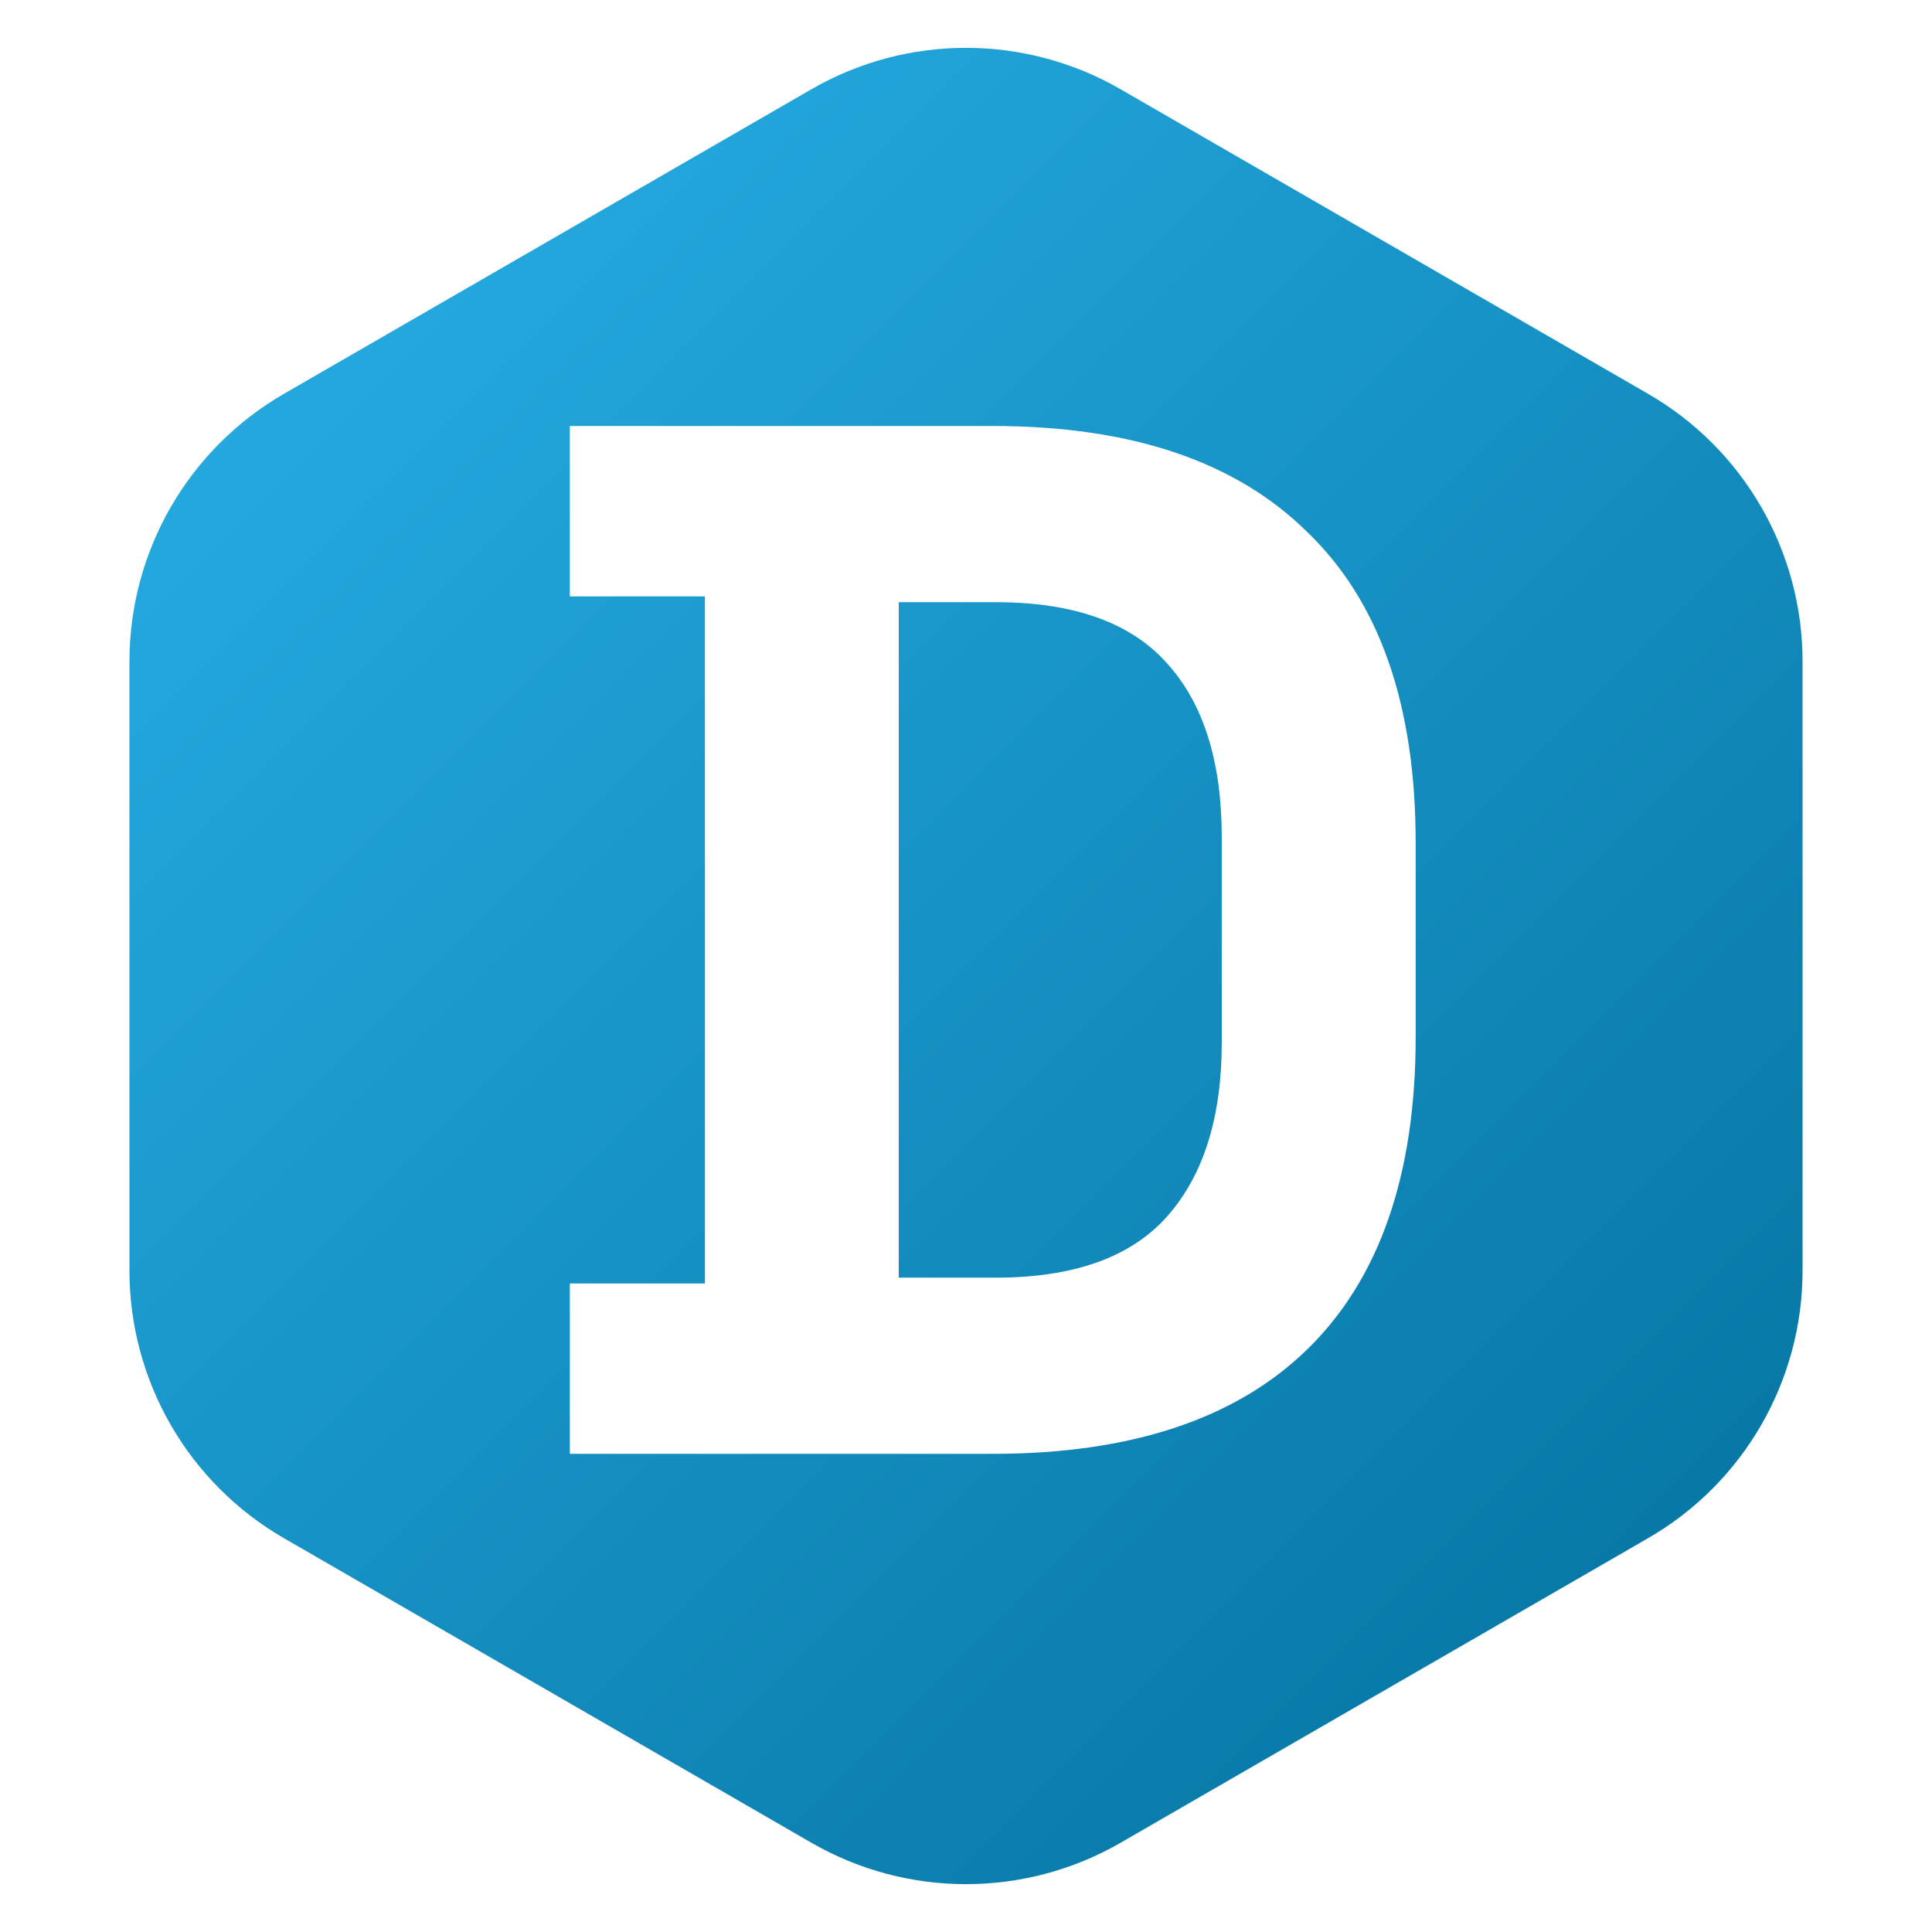 <svg width="16" height="16" viewBox="0 0 16 16" fill="none" xmlns="http://www.w3.org/2000/svg">
<path d="M6.72 0.739C7.512 0.282 8.488 0.282 9.28 0.739L13.648 3.261C14.44 3.718 14.928 4.563 14.928 5.478V10.522C14.928 11.437 14.44 12.282 13.648 12.739L9.28 15.261C8.488 15.718 7.512 15.718 6.72 15.261L2.352 12.739C1.56 12.282 1.072 11.437 1.072 10.522V5.478C1.072 4.563 1.56 3.718 2.352 3.261L6.72 0.739Z" fill="url(#paint0_linear_62_4)"/>
<g filter="url(#filter0_d_62_4)">
<path d="M4.719 12.04V10.629H5.838V4.939H4.719V3.528H8.221C9.365 3.528 10.232 3.82 10.824 4.404C11.424 4.979 11.724 5.838 11.724 6.981V8.587C11.724 9.73 11.424 10.593 10.824 11.177C10.232 11.752 9.365 12.04 8.221 12.04H4.719ZM7.443 10.581H8.246C8.894 10.581 9.369 10.411 9.669 10.07C9.968 9.73 10.118 9.251 10.118 8.635V6.933C10.118 6.309 9.968 5.83 9.669 5.498C9.369 5.157 8.894 4.987 8.246 4.987H7.443V10.581Z" fill="white"/>
</g>
<defs>
<filter id="filter0_d_62_4" x="4.399" y="3.208" width="7.644" height="9.152" filterUnits="userSpaceOnUse" color-interpolation-filters="sRGB">
<feFlood flood-opacity="0" result="BackgroundImageFix"/>
<feColorMatrix in="SourceAlpha" type="matrix" values="0 0 0 0 0 0 0 0 0 0 0 0 0 0 0 0 0 0 127 0" result="hardAlpha"/>
<feOffset/>
<feGaussianBlur stdDeviation="0.16"/>
<feComposite in2="hardAlpha" operator="out"/>
<feColorMatrix type="matrix" values="0 0 0 0 0.961 0 0 0 0 0.961 0 0 0 0 0.961 0 0 0 1 0"/>
<feBlend mode="normal" in2="BackgroundImageFix" result="effect1_dropShadow_62_4"/>
<feBlend mode="normal" in="SourceGraphic" in2="effect1_dropShadow_62_4" result="shape"/>
</filter>
<linearGradient id="paint0_linear_62_4" x1="0" y1="0" x2="16" y2="16" gradientUnits="userSpaceOnUse">
<stop stop-color="#2BB5ED"/>
<stop offset="1" stop-color="#006C98"/>
</linearGradient>
</defs>
</svg>
